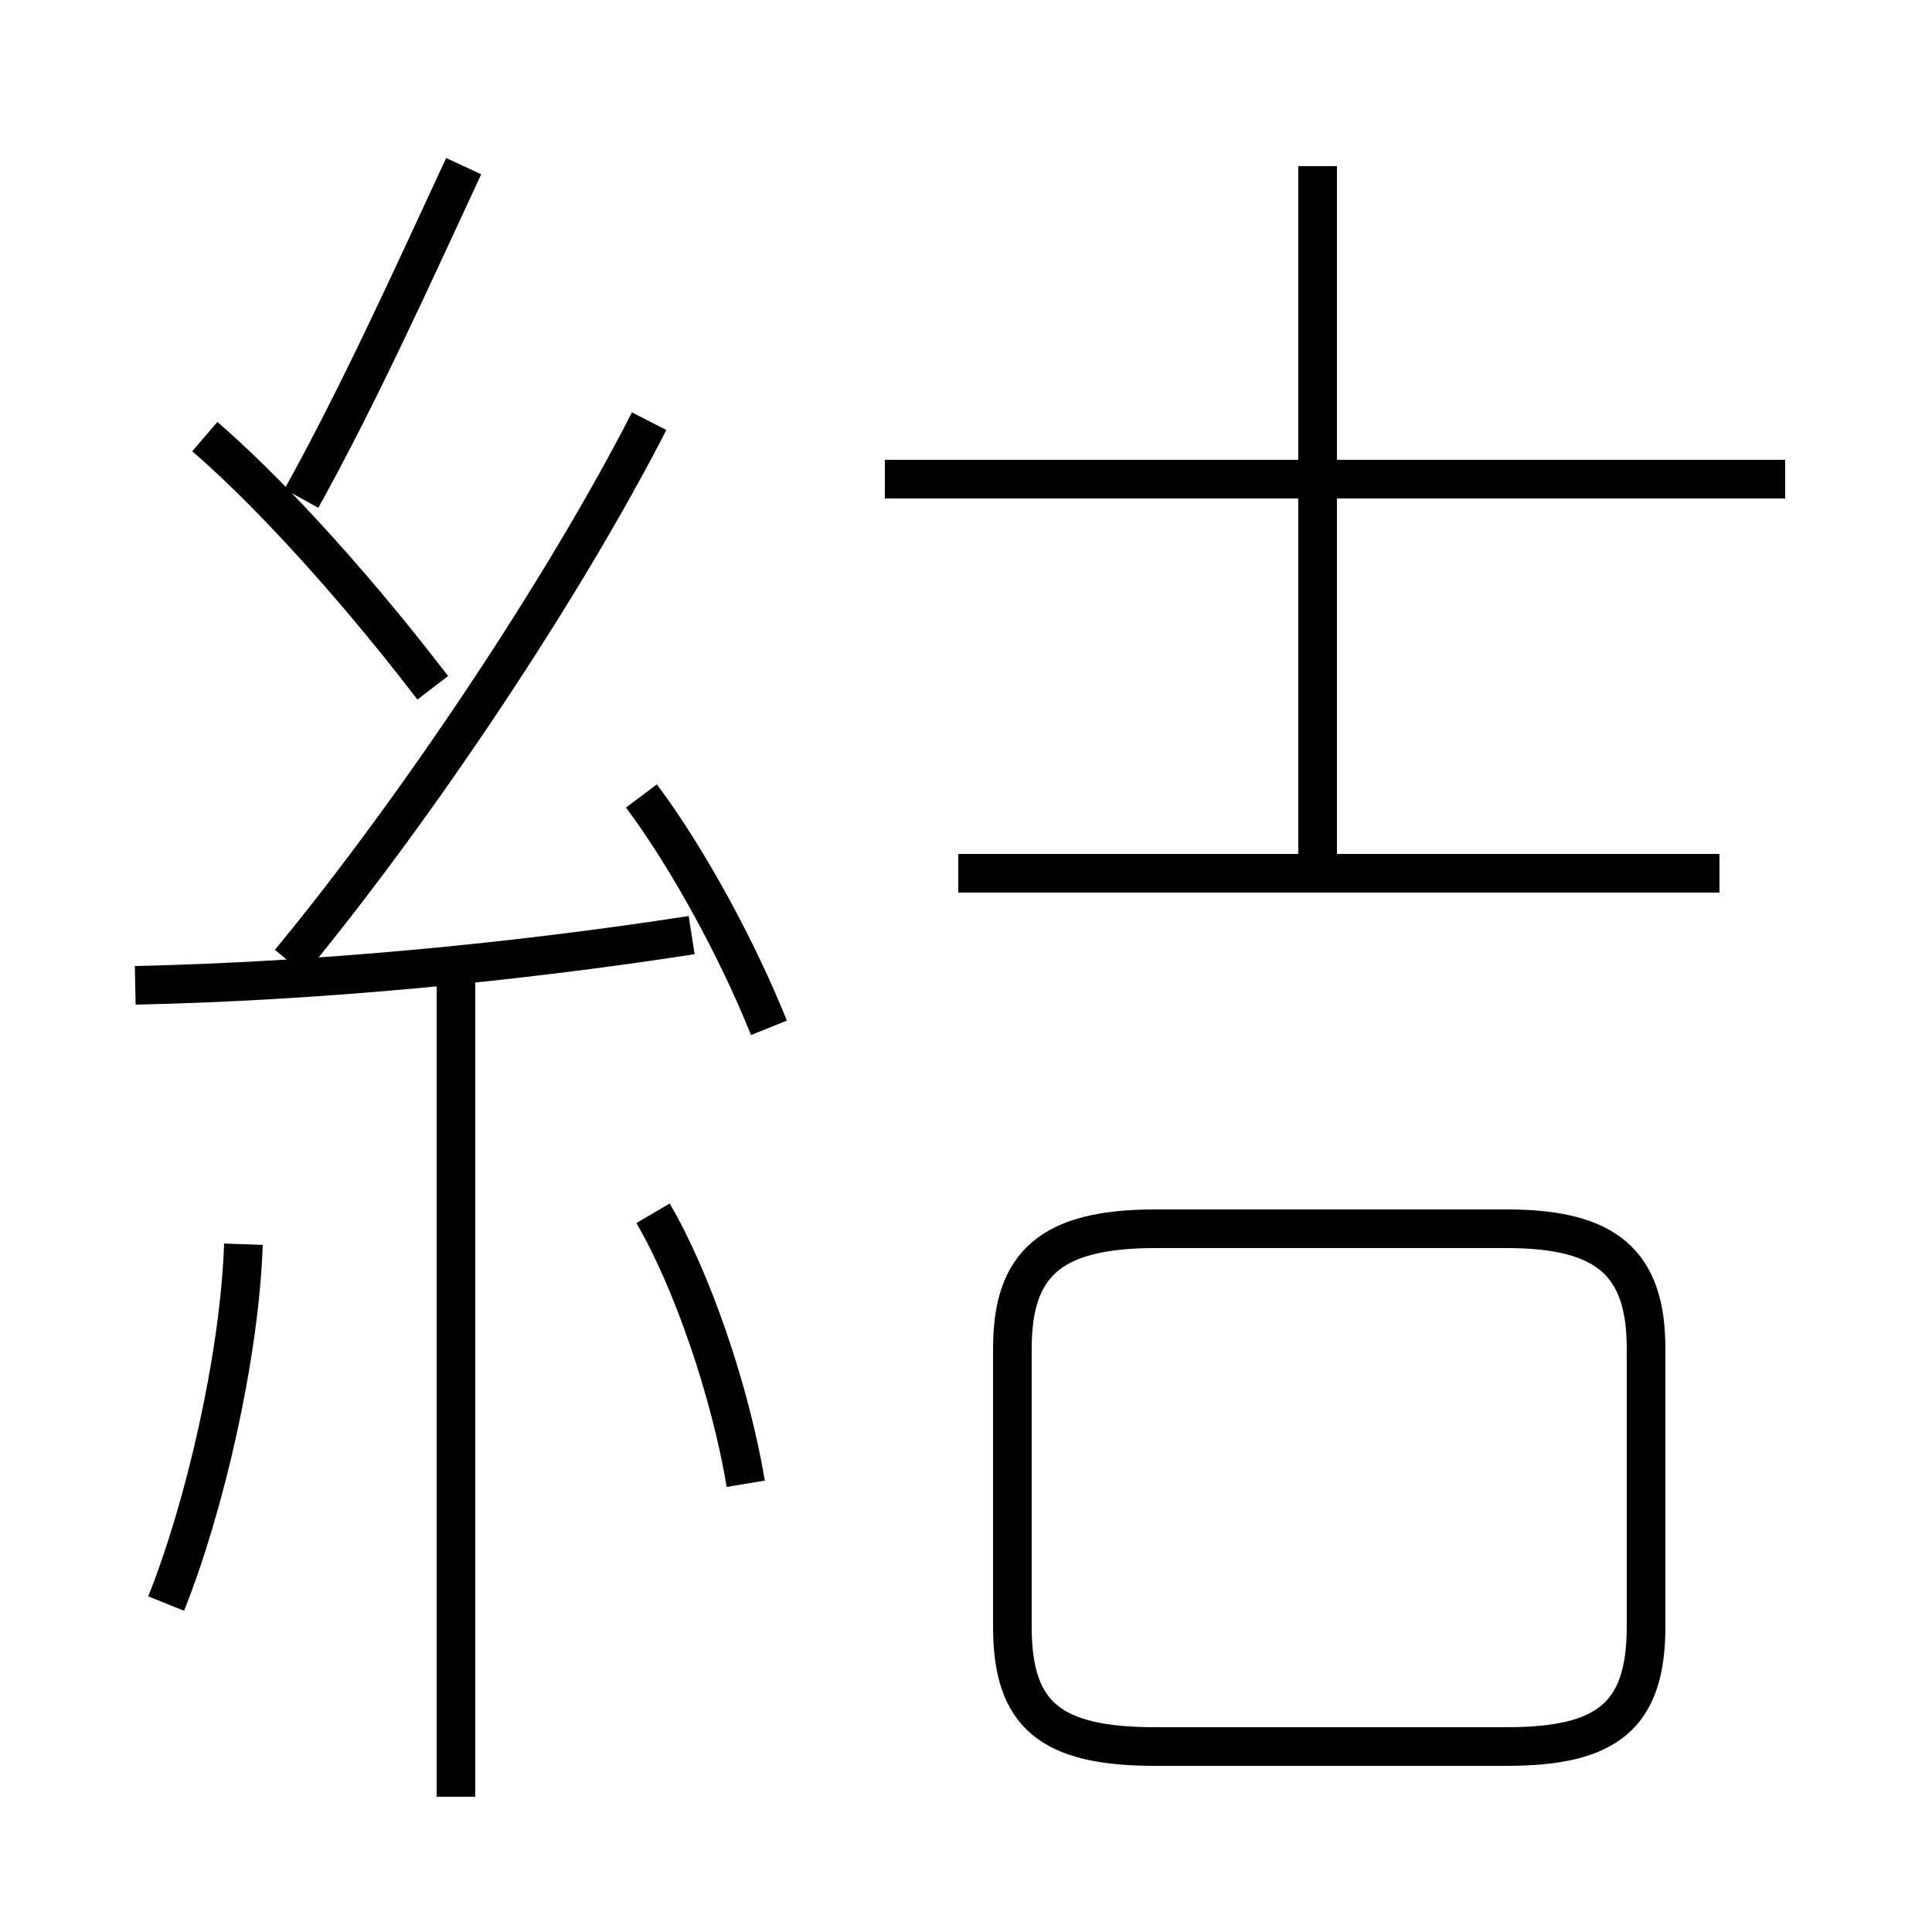 <?xml version='1.0' encoding='utf8'?>
<svg viewBox="0.0 -6.0 50.0 50.0" version="1.1" xmlns="http://www.w3.org/2000/svg">
<rect x="0.0" y="-6.0" width="50.0" height="50.0" fill="#808080" stroke="none"/>
<rect x="-1000" y="-1000" width="2000" height="2000" stroke="white" fill="white"/>
<g style="fill:white;stroke:#000000;  stroke-width:1">
<path d="M 29.9 1.2 L 39.0 1.2 C 41.6 1.2 42.6 0.4 42.6 -1.9 L 42.6 -9.1 C 42.6 -11.3 41.6 -12.2 39.0 -12.2 L 29.9 -12.2 C 27.2 -12.2 26.2 -11.3 26.2 -9.1 L 26.2 -1.9 C 26.2 0.4 27.2 1.2 29.9 1.2 Z M 4.3 -2.5 C 5.3 -5.0 6.2 -8.9 6.3 -11.8 M 11.8 2.5 L 11.8 -18.6 M 19.3 -5.6 C 18.9 -8.0 17.9 -10.9 16.9 -12.6 M 3.5 -18.5 C 8.2 -18.6 13.4 -19.1 17.9 -19.8 M 11.2 -26.2 C 8.9 -29.2 6.7 -31.5 5.3 -32.7 M 19.9 -17.4 C 19.1 -19.4 17.8 -21.8 16.6 -23.4 M 7.5 -19.1 C 10.8 -23.1 14.6 -28.8 16.8 -33.1 M 7.8 -31.1 C 9.3 -33.8 10.7 -36.9 12.0 -39.7 M 44.5 -21.4 L 24.8 -21.4 M 34.1 -21.4 L 34.1 -39.7 M 46.2 -31.6 L 22.9 -31.6" transform="translate(0.0 38.0)" />
</g>
</svg>